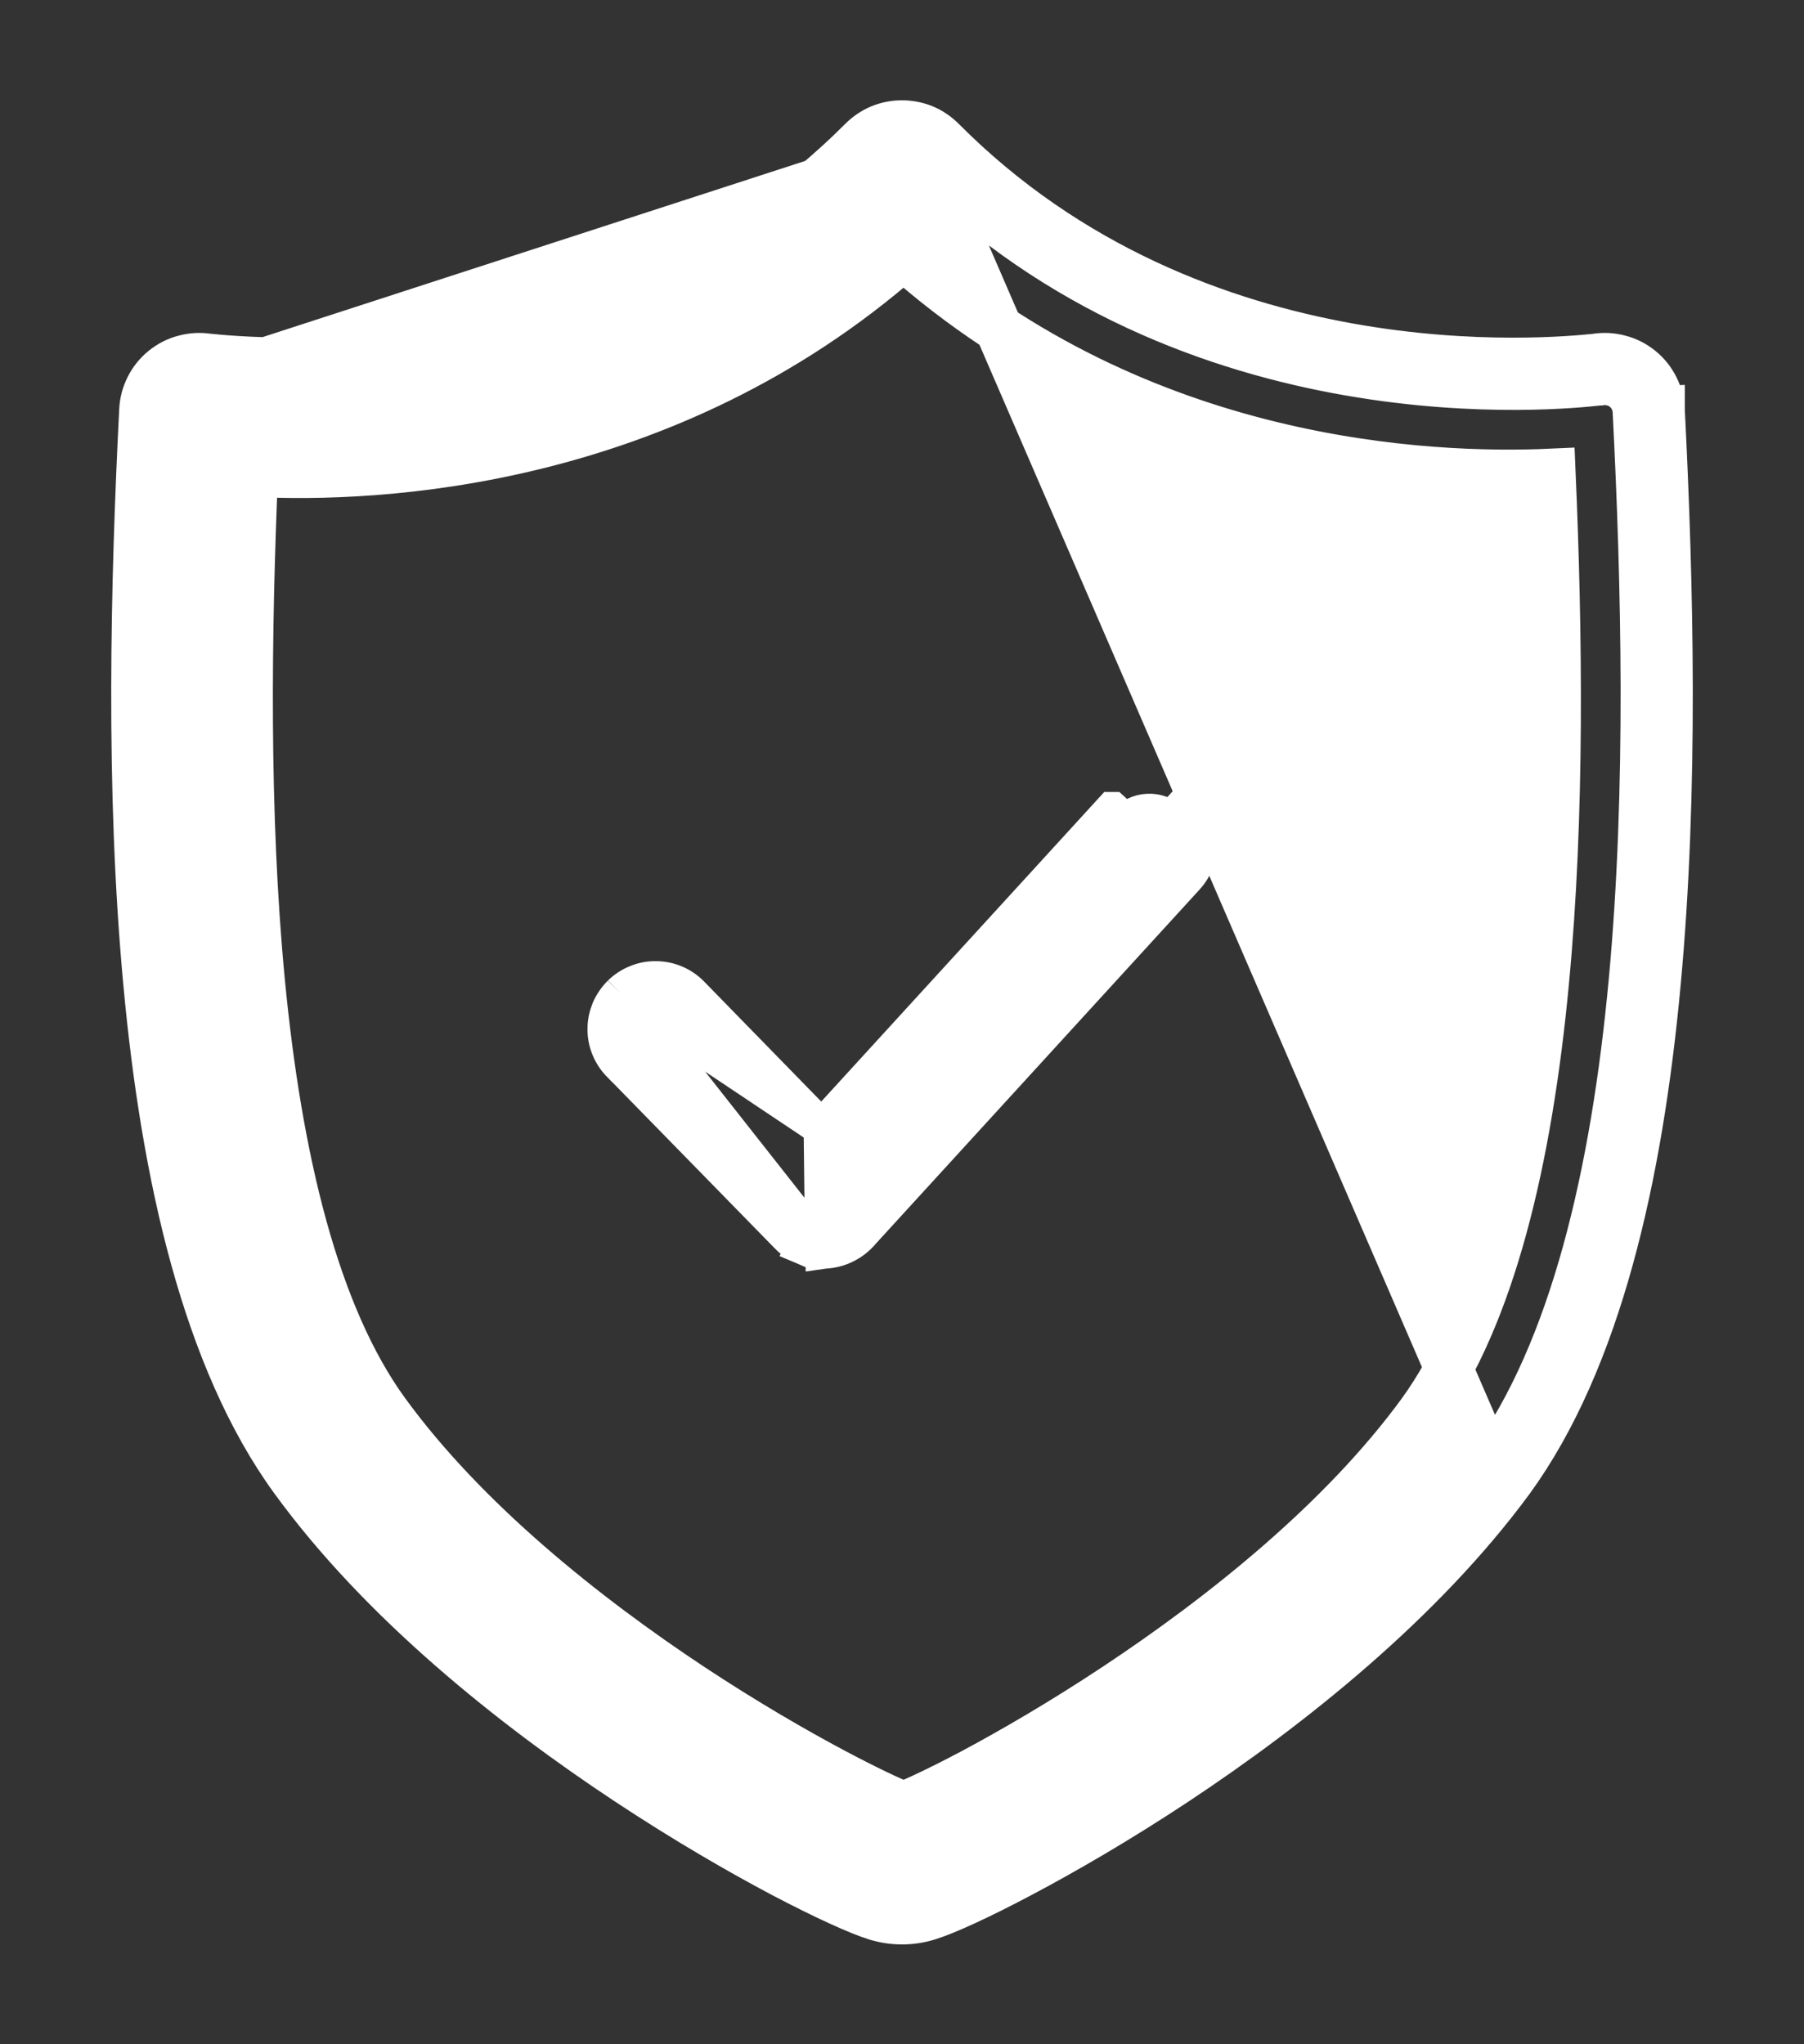 <svg width="15" height="17" viewBox="0 0 15 17" fill="none" xmlns="http://www.w3.org/2000/svg">
<rect x="0" y="0" width="15" height="17" fill="#333333" stroke="none"/>
<path d="M13.809 3.412C13.806 3.346 13.789 3.282 13.759 3.223C13.73 3.165 13.688 3.113 13.637 3.072L13.637 3.072C13.586 3.031 13.528 3.001 13.465 2.985C13.403 2.968 13.337 2.964 13.273 2.974L13.274 2.974C13.272 2.974 13.271 2.975 13.269 2.975C12.911 3.01 9.953 3.306 7.83 1.171C7.787 1.128 7.736 1.093 7.679 1.069C7.622 1.046 7.561 1.034 7.5 1.034C7.438 1.034 7.378 1.046 7.321 1.069C7.264 1.093 7.213 1.128 7.17 1.171C5.043 3.305 2.071 3.009 1.728 2.974C1.727 2.974 1.727 2.974 1.726 2.974L1.726 2.974C1.662 2.964 1.597 2.968 1.535 2.985C1.472 3.001 1.414 3.031 1.363 3.072L1.363 3.072C1.312 3.113 1.27 3.165 1.241 3.223C1.211 3.282 1.194 3.346 1.191 3.411C1.119 4.839 1.075 6.565 1.225 8.176C1.373 9.779 1.716 11.304 2.443 12.302C3.179 13.314 4.269 14.184 5.224 14.815C5.703 15.132 6.153 15.392 6.512 15.582C6.868 15.769 7.147 15.895 7.284 15.937L7.284 15.937C7.354 15.959 7.426 15.97 7.5 15.97L7.5 15.97C7.573 15.97 7.646 15.959 7.716 15.937L7.716 15.937C7.853 15.895 8.132 15.769 8.486 15.581C8.845 15.391 9.293 15.132 9.772 14.815C10.726 14.183 11.815 13.314 12.557 12.305L12.557 12.305C13.284 11.305 13.627 9.779 13.775 8.176C13.925 6.565 13.881 4.839 13.809 3.412ZM13.809 3.412C13.809 3.412 13.809 3.412 13.809 3.412L13.609 3.421M13.809 3.412C13.809 3.411 13.809 3.411 13.809 3.411L13.609 3.421M13.609 3.421C13.753 6.271 13.782 10.28 12.395 12.187L7.689 1.312C9.908 3.545 13.018 3.203 13.286 3.173C13.296 3.172 13.302 3.172 13.304 3.172C13.34 3.166 13.378 3.168 13.413 3.178C13.449 3.187 13.482 3.204 13.511 3.227C13.54 3.251 13.564 3.28 13.581 3.314C13.598 3.347 13.607 3.384 13.609 3.421ZM7.5 1.234C7.535 1.234 7.57 1.241 7.602 1.254L1.696 3.172C1.697 3.172 1.702 3.172 1.712 3.173C1.96 3.201 5.085 3.546 7.311 1.312C7.336 1.287 7.365 1.268 7.398 1.254C7.43 1.241 7.465 1.234 7.5 1.234ZM3.207 11.745L3.207 11.745C2.619 10.937 2.31 9.635 2.169 8.161C2.036 6.769 2.056 5.256 2.112 3.932C3.132 3.985 5.527 3.874 7.513 2.129C9.478 3.872 11.874 3.978 12.901 3.931C12.958 5.258 12.978 6.774 12.846 8.167C12.707 9.641 12.401 10.941 11.819 11.745C11.164 12.644 10.166 13.441 9.274 14.031C8.83 14.325 8.416 14.565 8.09 14.739C7.821 14.882 7.62 14.975 7.513 15.018C7.406 14.975 7.206 14.882 6.937 14.739C6.611 14.566 6.196 14.326 5.752 14.033C4.86 13.443 3.863 12.647 3.207 11.745ZM7.657 15.746C7.606 15.762 7.553 15.77 7.5 15.77L7.657 15.746Z" fill="white" stroke="white" stroke-width="0.4"/>
<path d="M6.844 10.4H6.843C6.787 10.4 6.732 10.389 6.68 10.367L6.74 10.229L6.68 10.367C6.629 10.345 6.583 10.313 6.545 10.272L5.154 8.849C5.153 8.849 5.153 8.849 5.153 8.849C5.115 8.81 5.085 8.764 5.065 8.714C5.044 8.663 5.034 8.609 5.035 8.554C5.035 8.499 5.047 8.446 5.068 8.395C5.09 8.345 5.121 8.3 5.16 8.261M6.844 10.4L5.16 8.261M6.844 10.4H6.849V10.401L6.856 10.4C6.967 10.396 7.073 10.347 7.15 10.266L7.15 10.266L7.151 10.264L9.863 7.297L9.863 7.297C9.9 7.257 9.929 7.209 9.947 7.158C9.966 7.107 9.974 7.052 9.971 6.997C9.969 6.943 9.956 6.889 9.933 6.84L9.797 6.903L9.933 6.84C9.909 6.79 9.877 6.746 9.836 6.709L9.735 6.82C9.709 6.796 9.679 6.778 9.646 6.766C9.613 6.754 9.579 6.749 9.544 6.751C9.509 6.752 9.474 6.761 9.443 6.776C9.411 6.791 9.383 6.811 9.359 6.837L9.249 6.736L9.248 6.736L6.832 9.379M6.844 10.4L6.832 9.379M5.16 8.261C5.199 8.223 5.245 8.193 5.296 8.173C5.346 8.152 5.4 8.142 5.455 8.143C5.51 8.143 5.564 8.155 5.614 8.176C5.664 8.197 5.71 8.229 5.748 8.268L5.748 8.268L6.832 9.379M5.16 8.261L6.832 9.379" fill="white" stroke="white" stroke-width="0.3"/>
</svg>

